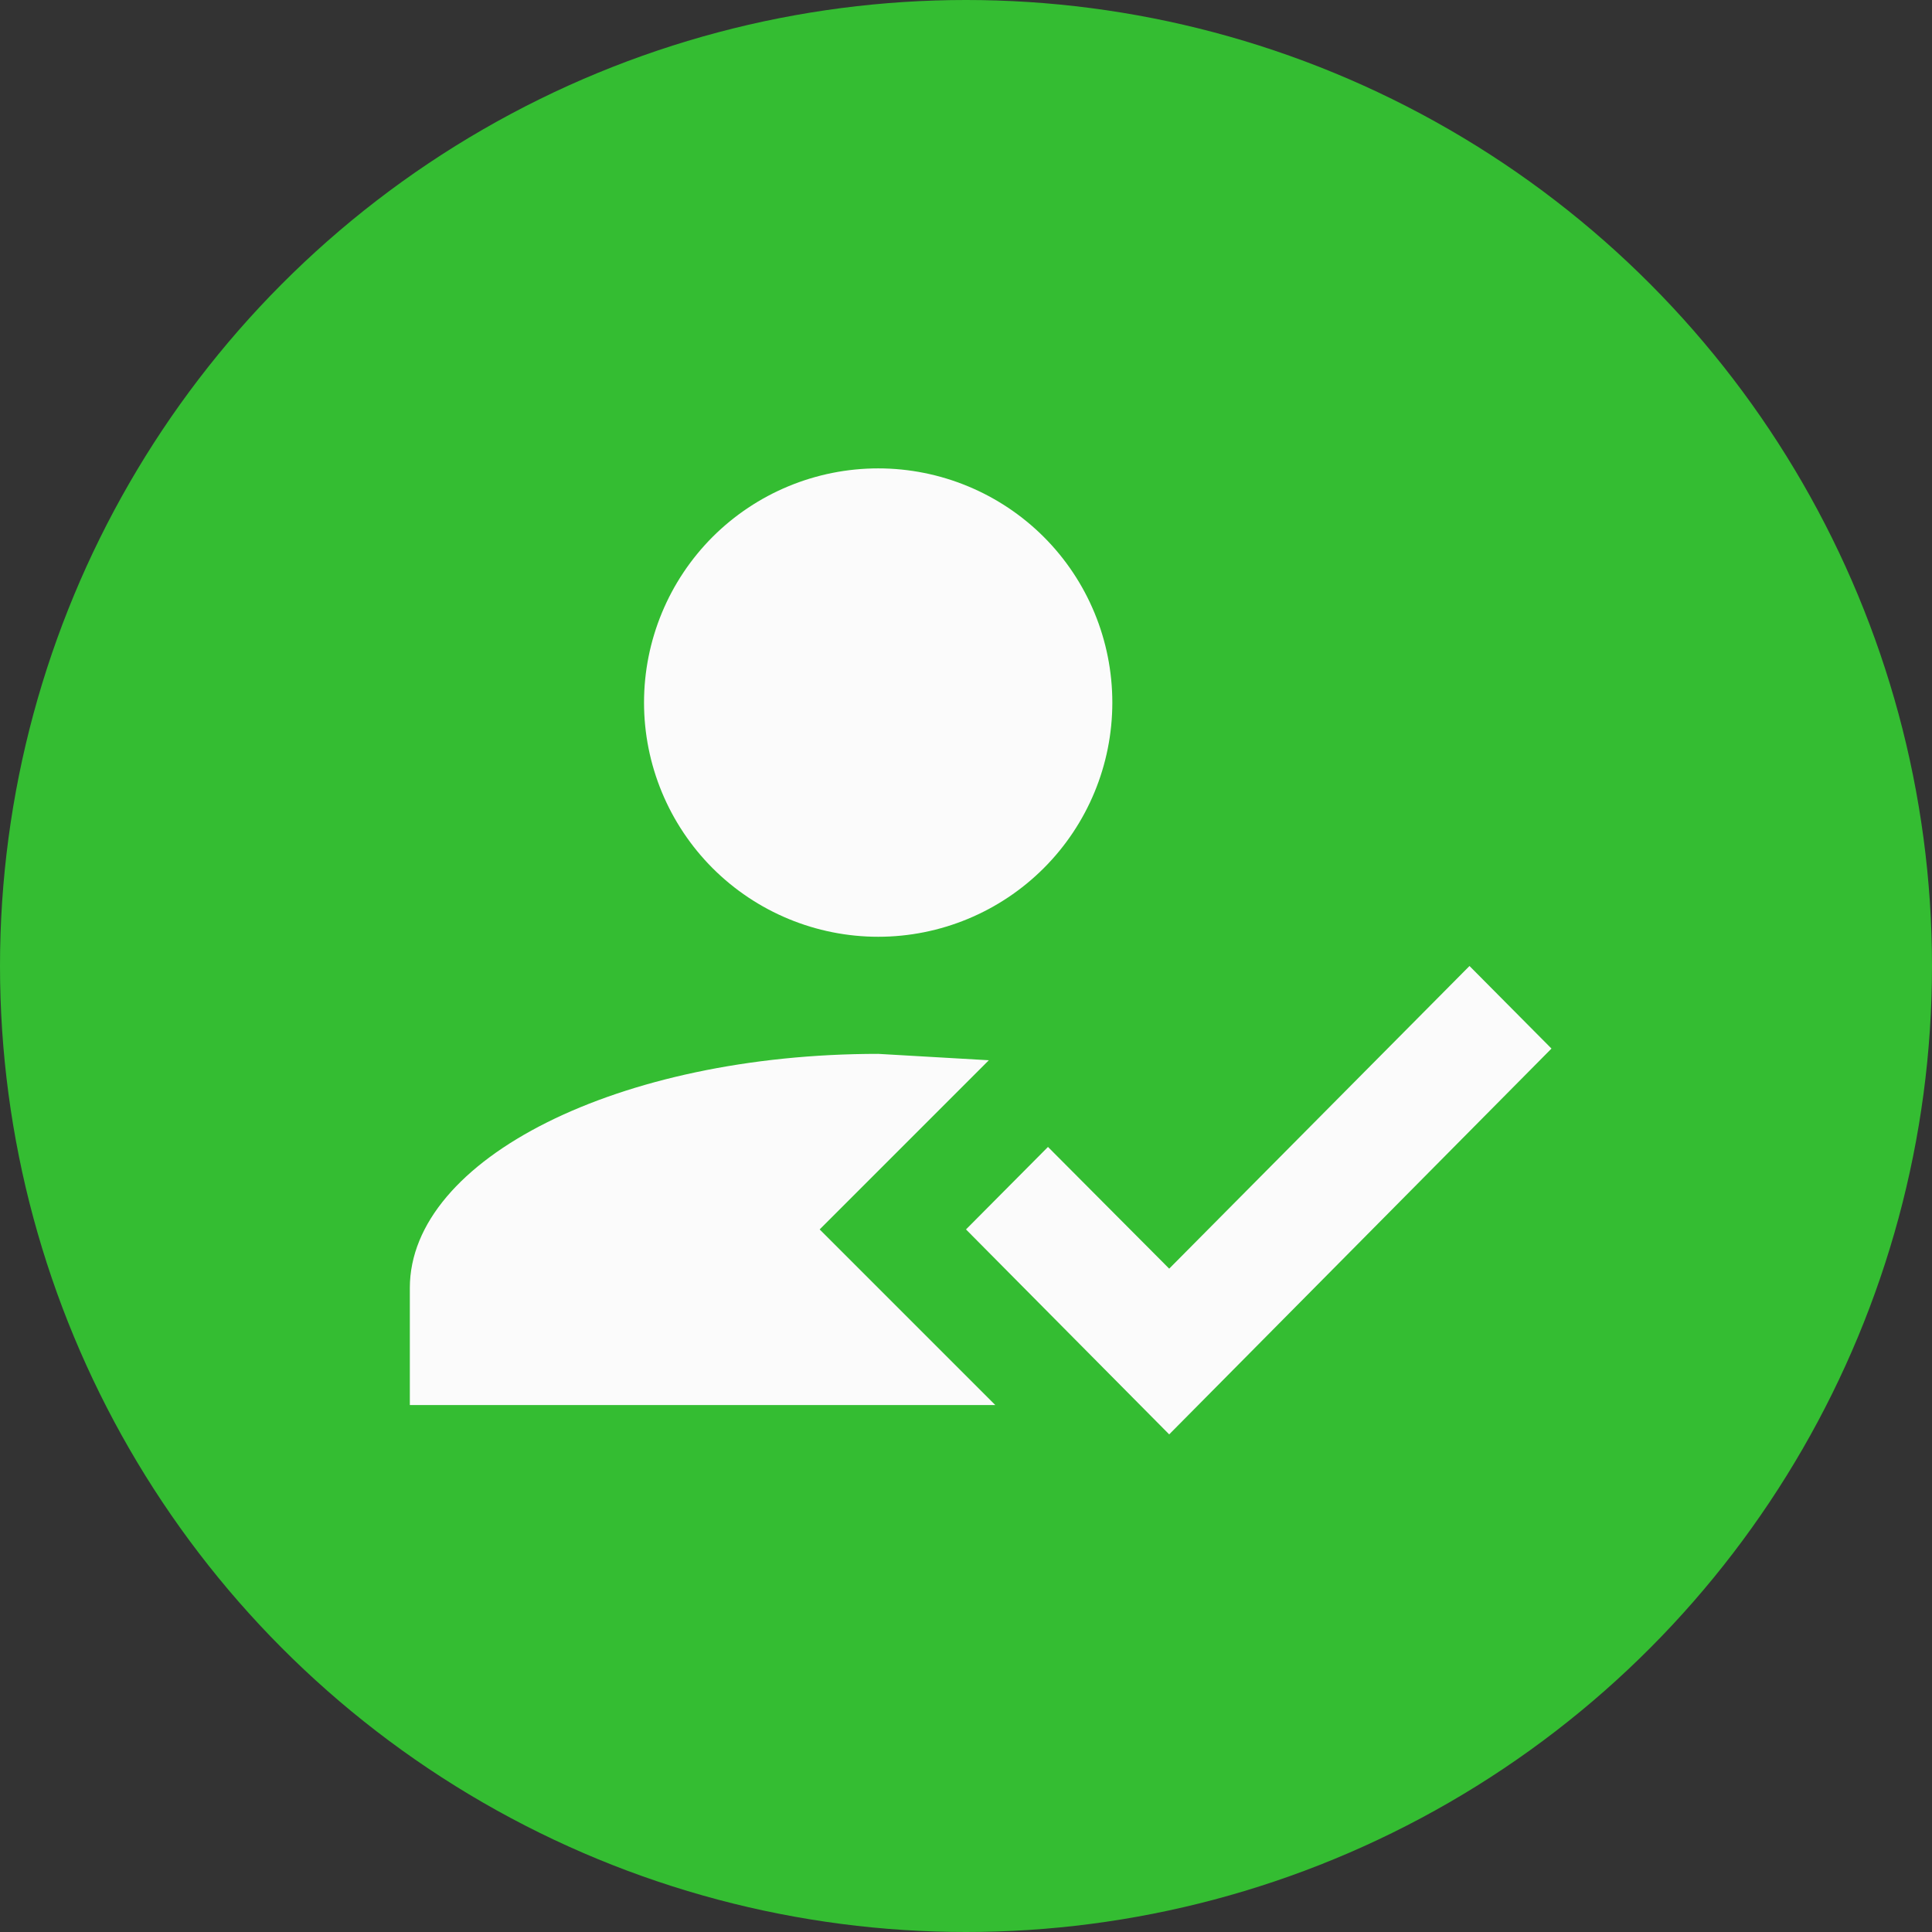 <svg width="23" height="23" viewBox="0 0 23 23" fill="none" xmlns="http://www.w3.org/2000/svg">
<rect x="0" y="0" width="23" height="23" fill="#333333" stroke="none"/>
<g id="Group 4094">
<circle id="Ellipse 791" cx="11.5" cy="11.5" r="11.5" fill="#34BD32"/>
<path id="Vector" d="M17.494 11.5L18.47 12.483L13.919 17.076L11.5 14.636L12.476 13.654L13.919 15.103L17.494 11.5ZM9.758 14.636L11.849 16.727H4.879V15.333C4.879 13.793 7.374 12.546 10.455 12.546L11.772 12.622L9.758 14.636ZM10.455 5.576C11.194 5.576 11.903 5.87 12.426 6.392C12.949 6.915 13.242 7.624 13.242 8.364C13.242 9.103 12.949 9.812 12.426 10.335C11.903 10.858 11.194 11.152 10.455 11.152C9.715 11.152 9.006 10.858 8.483 10.335C7.961 9.812 7.667 9.103 7.667 8.364C7.667 7.624 7.961 6.915 8.483 6.392C9.006 5.87 9.715 5.576 10.455 5.576Z" fill="#FBFBFB"/>
</g>
</svg>
